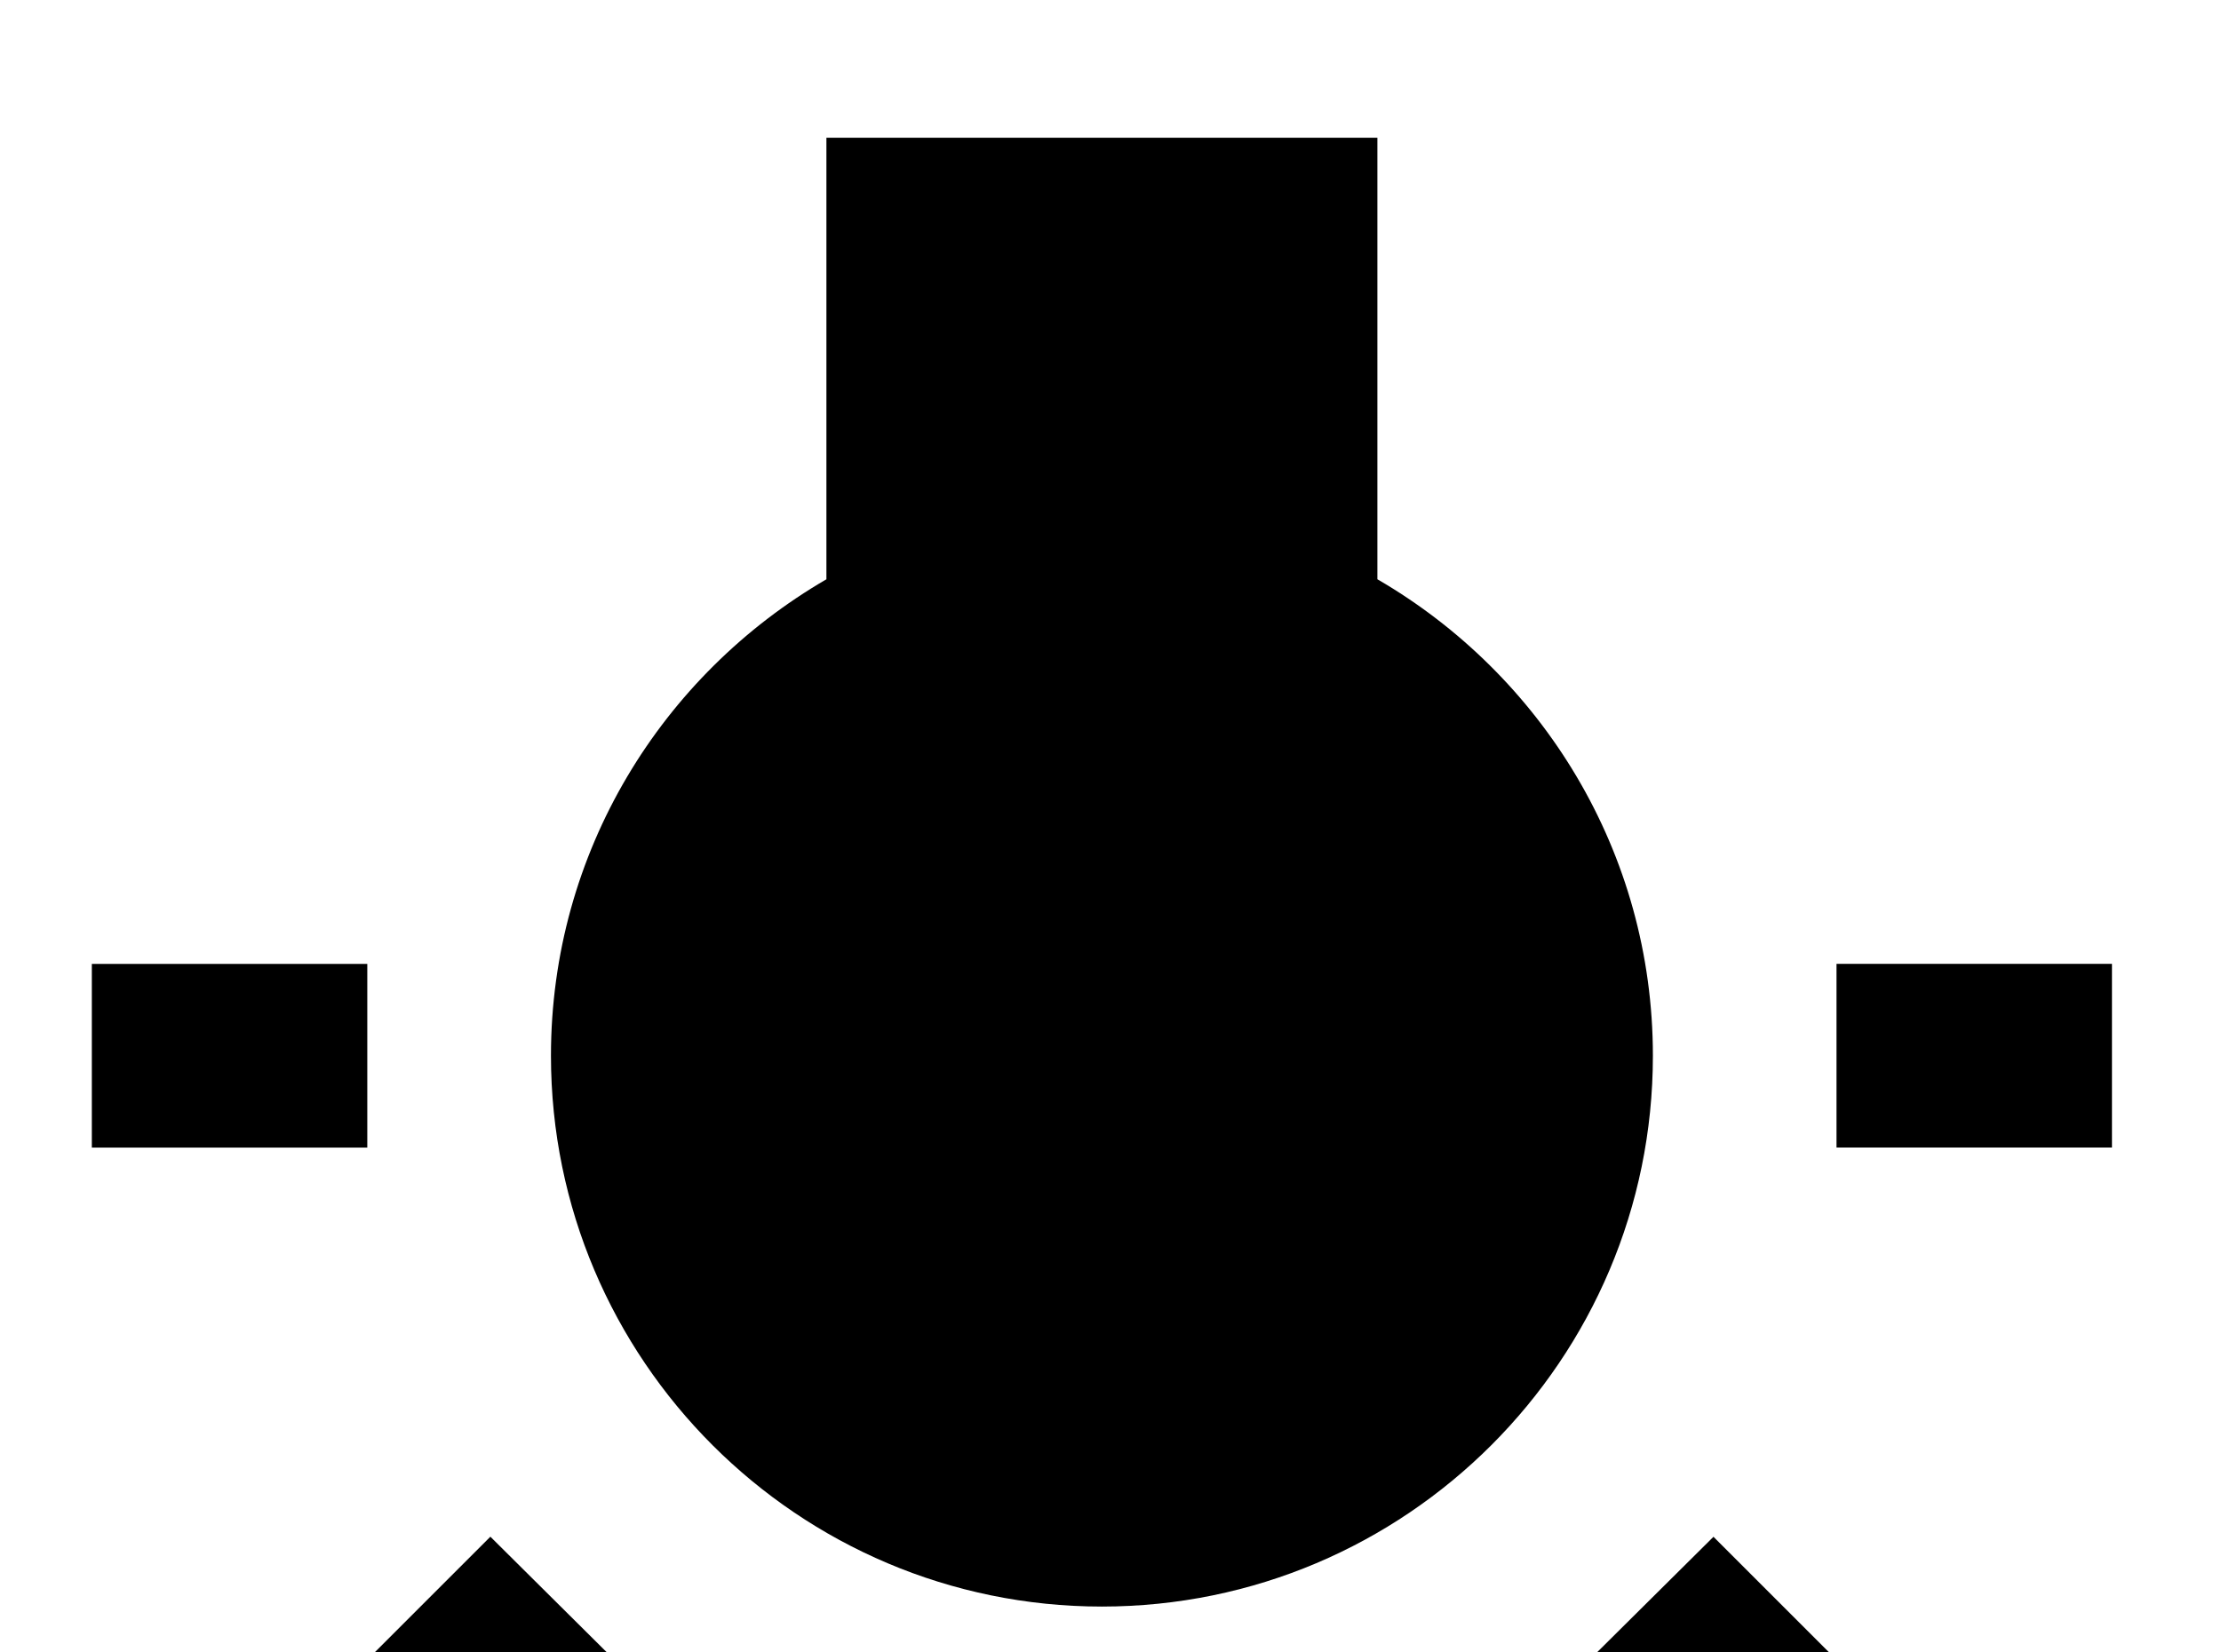 <!-- Generated by IcoMoon.io -->
<svg version="1.1" xmlns="http://www.w3.org/2000/svg" width="43" height="32" viewBox="0 0 43 32">
<title>white-balance-incandescent</title>
<path d="M30.649 32.267l3.2 3.2 2.507-2.524-3.182-3.182M35.556 22.222h5.333v-3.556h-5.333M26.667 11.218v-8.551h-10.667v8.551c-3.182 1.849-5.333 5.28-5.333 9.227 0 5.884 4.782 10.667 10.667 10.667s10.667-4.782 10.667-10.667c0-3.947-2.151-7.378-5.333-9.227M7.111 18.667h-5.333v3.556h5.333M19.556 39.911h3.556v-5.244h-3.556M6.311 32.942l2.507 2.524 3.2-3.2-2.524-2.507-3.182 3.182z"></path>
</svg>
